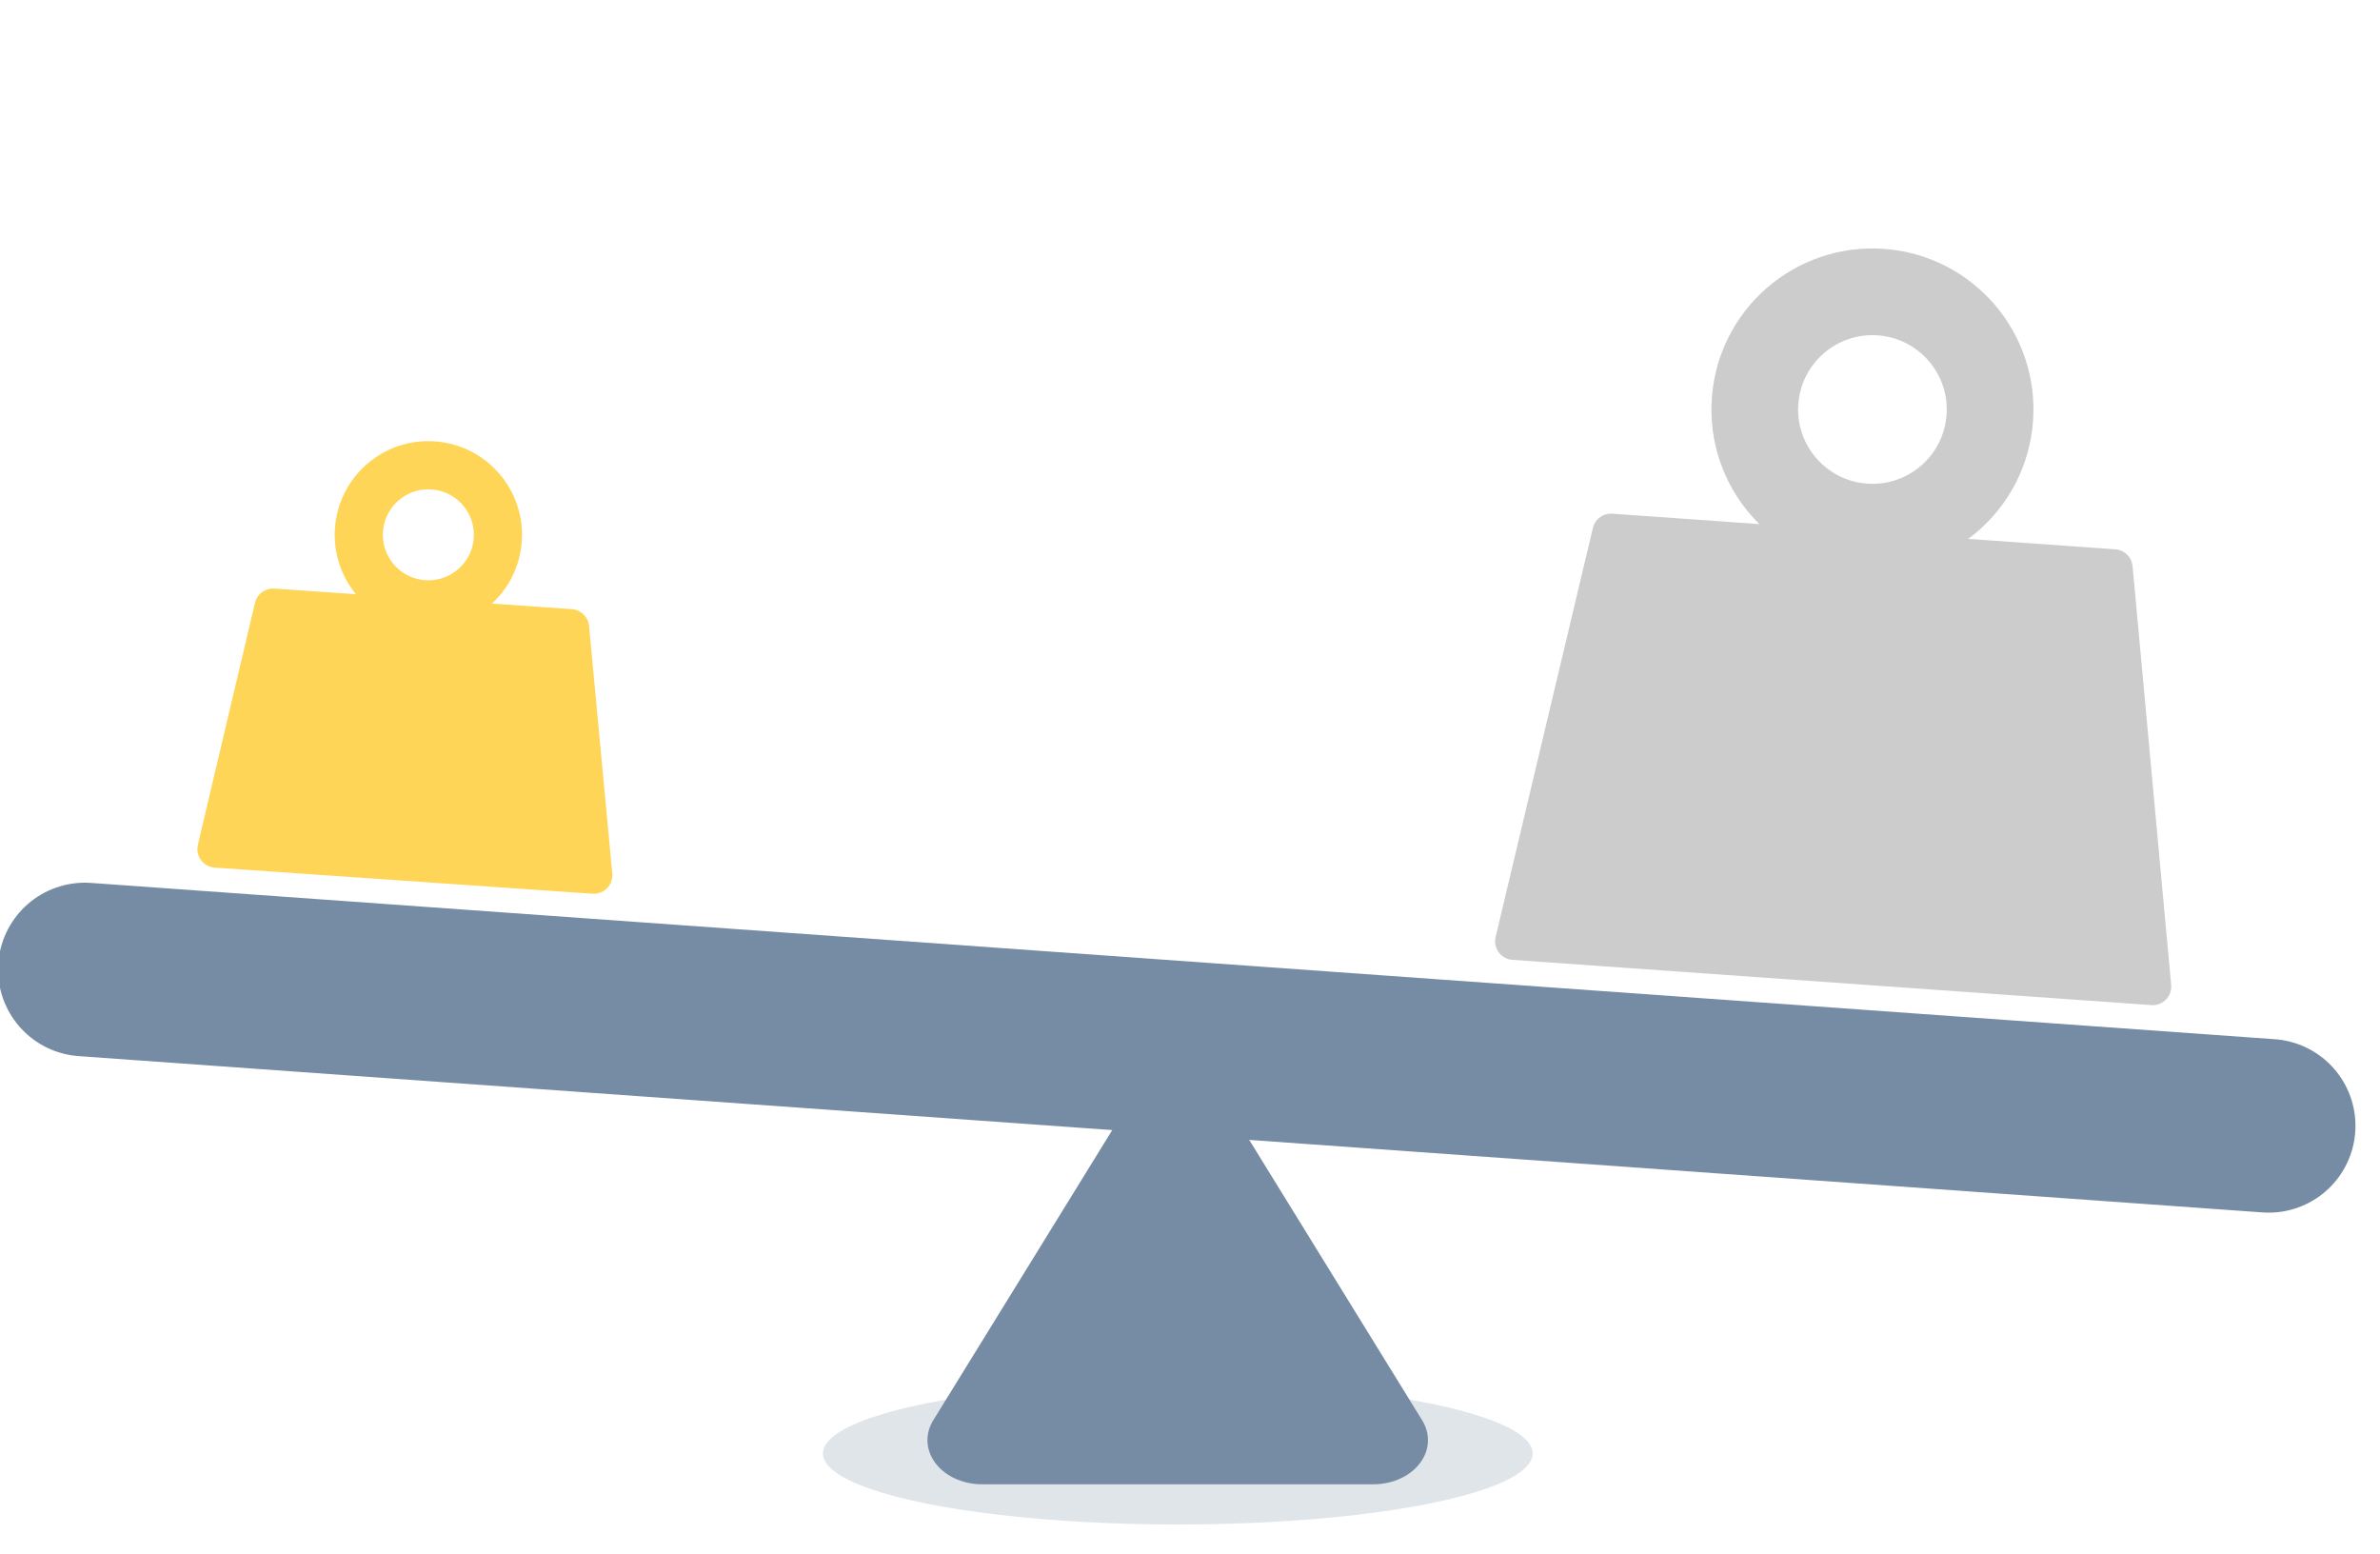 <?xml version="1.0" standalone="no"?>
<!DOCTYPE svg PUBLIC "-//W3C//DTD SVG 1.1//EN" "http://www.w3.org/Graphics/SVG/1.1/DTD/svg11.dtd">
<svg width="100%" height="100%" viewBox="0 0 72 47" version="1.1" xmlns="http://www.w3.org/2000/svg" xmlns:xlink="http://www.w3.org/1999/xlink" xml:space="preserve" style="fill-rule:evenodd;clip-rule:evenodd;stroke-linecap:round;stroke-linejoin:round;stroke-miterlimit:1.414;">
    <g transform="matrix(0.375,0,0,0.375,-0,-0)">
        <g transform="matrix(0.471,0,0,0.471,31.16,-49.255)">
            <ellipse cx="135.578" cy="353.467" rx="60.779" ry="12.167" style="fill:rgb(118,140,164);fill-opacity:0.229;"/>
        </g>
        <g transform="matrix(0.765,0,0,0.62,-4.117,-94.409)">
            <path d="M129.575,298.323L150.221,339.615L108.929,339.615L129.575,298.323Z" style="fill:rgb(118,140,164);stroke-width:11.49px;stroke:rgb(118,140,164);"/>
        </g>
        <g transform="matrix(0.559,0.04,-0.04,0.559,-6.196,-44.054)">
            <path d="M38.777,215.92L353.937,215.92" style="fill:none;stroke-width:24.99px;stroke:rgb(118,140,164);"/>
        </g>
        <g transform="matrix(0.217,0.015,-0.015,0.217,-1.393,28.339)">
            <path d="M113.961,87.187L224.547,87.187L239.476,178.143L99.02,178.143L113.961,87.187Z" style="fill:rgb(255,213,87);stroke-width:13.79px;stroke:rgb(255,213,87);"/>
        </g>
        <g transform="matrix(0.217,0.015,-0.015,0.217,7.491,-14.377)">
            <circle cx="142.368" cy="255.196" r="25.799" style="fill:none;stroke-width:17.87px;stroke:rgb(255,213,87);"/>
        </g>
        <g transform="matrix(0.367,0.026,-0.026,0.367,90.405,7.966)">
            <path d="M113.961,87.187L224.547,87.187L239.476,178.143L99.02,178.143L113.961,87.187Z" style="fill:rgb(204,204,204);stroke-width:8.15px;stroke:rgb(204,204,204);"/>
        </g>
        <g transform="matrix(0.367,0.026,-0.026,0.367,105.44,-64.331)">
            <circle cx="142.368" cy="255.196" r="25.799" style="fill:none;stroke-width:19.01px;stroke:rgb(204,204,204);"/>
        </g>
    </g>
</svg>
